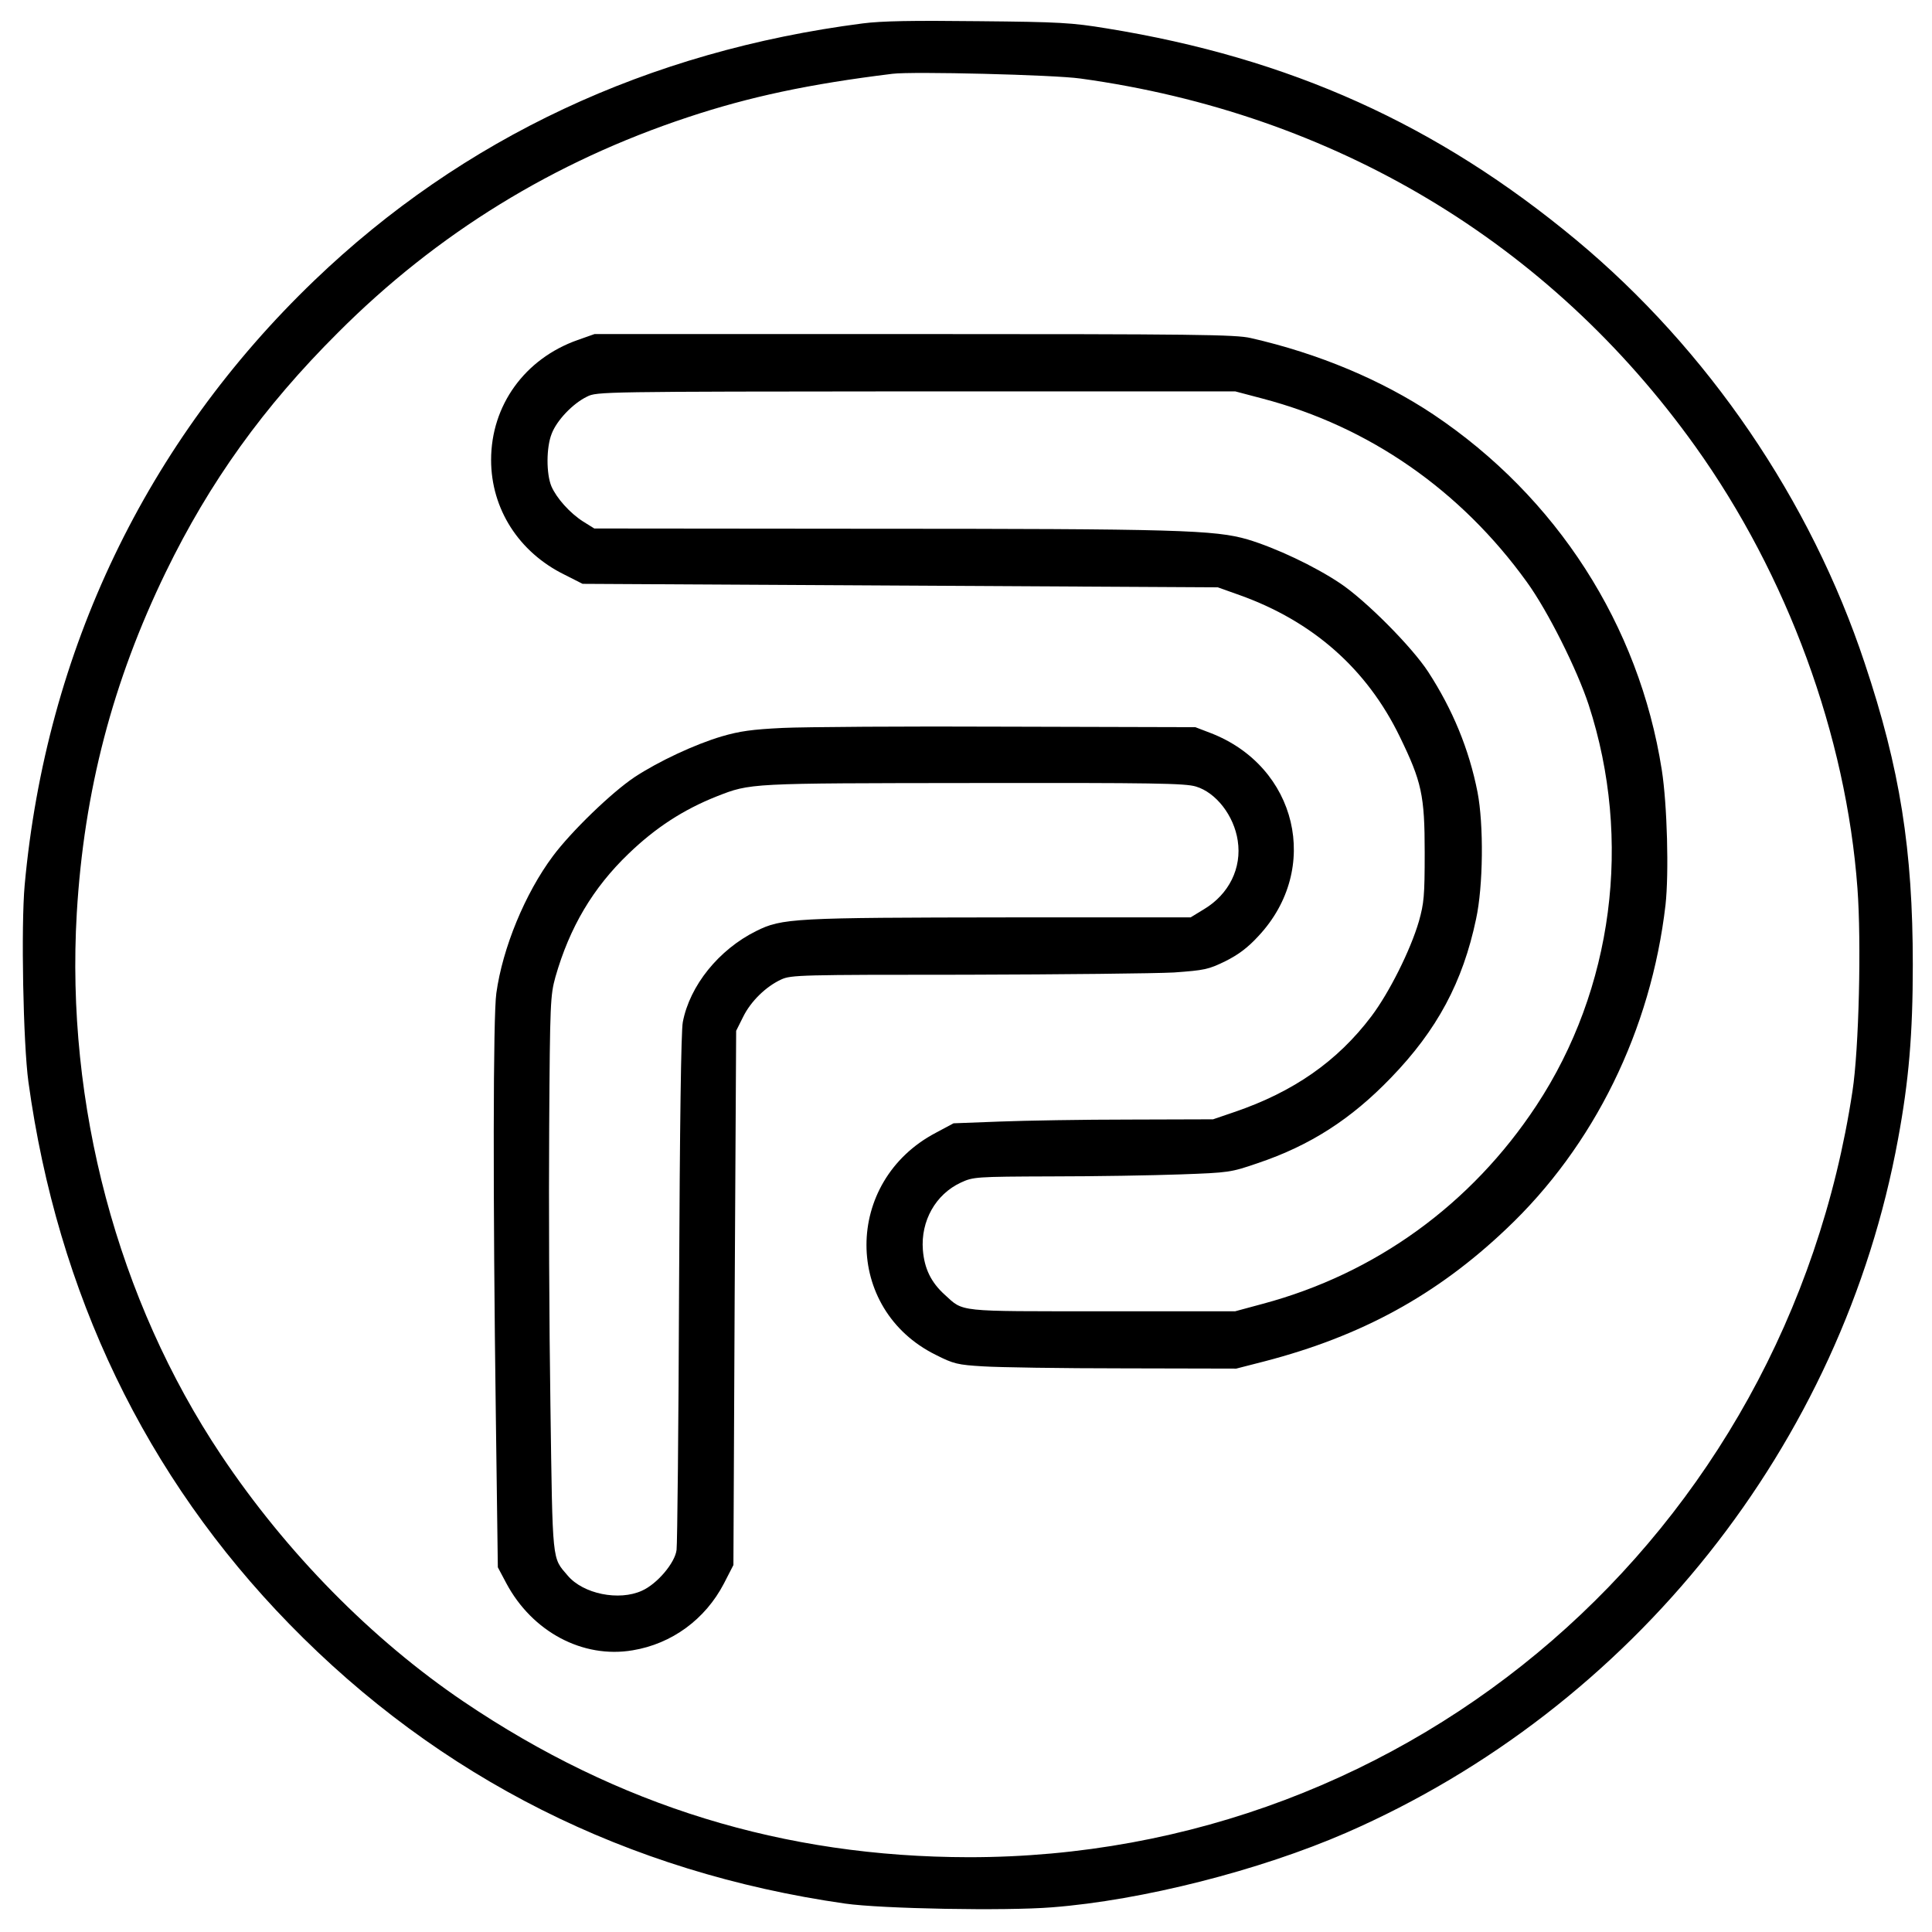 <?xml version="1.0" standalone="no"?>
<!DOCTYPE svg PUBLIC "-//W3C//DTD SVG 20010904//EN"
 "http://www.w3.org/TR/2001/REC-SVG-20010904/DTD/svg10.dtd">
<svg version="1.0" xmlns="http://www.w3.org/2000/svg"
 width="775pt" height="775pt" viewBox="0 0 775 775"
 preserveAspectRatio="xMidYMid meet">
<g transform="translate(0,775) scale(0.1,-0.1)"
fill="#000000" stroke="none">
<path d="M3460 7656 c-860 -111 -1604 -460 -2199 -1031 -674 -647 -1076 -1486
-1162 -2425 -15 -165 -6 -636 15 -790 117 -849 470 -1583 1046 -2174 602 -618
1356 -997 2230 -1122 148 -21 644 -30 830 -15 362 28 833 148 1180 299 1150
502 1990 1558 2214 2784 43 232 59 420 59 698 0 461 -51 786 -193 1210 -217
654 -629 1258 -1158 1698 -556 462 -1147 729 -1882 848 -140 23 -189 26 -515
29 -265 3 -388 1 -465 -9z m874 -221 c1017 -140 1881 -657 2466 -1475 370
-517 606 -1161 651 -1774 16 -216 6 -644 -20 -813 -269 -1779 -1763 -3074
-3545 -3073 -741 1 -1406 205 -2026 624 -368 249 -711 597 -973 989 -416 623
-624 1406 -579 2174 29 490 144 929 357 1368 176 362 392 663 690 960 398 399
867 687 1405 865 247 82 486 133 820 174 80 10 649 -4 754 -19z"/>
<path d="M2317 6386 c-212 -75 -347 -262 -347 -481 0 -196 111 -370 294 -460
l73 -37 1274 -7 1274 -7 87 -31 c294 -105 511 -296 643 -568 88 -181 100 -235
100 -465 0 -175 -3 -203 -23 -275 -34 -117 -120 -288 -191 -382 -136 -180
-312 -303 -550 -384 l-85 -29 -335 -1 c-185 0 -419 -4 -521 -8 l-185 -7 -71
-38 c-371 -195 -371 -708 0 -891 71 -36 88 -40 190 -46 61 -4 314 -8 563 -8
l452 -1 113 29 c389 101 691 266 970 531 353 333 581 799 639 1300 14 126 7
402 -15 542 -91 580 -421 1094 -917 1426 -206 137 -459 244 -732 306 -60 14
-221 16 -1350 16 l-1282 0 -68 -24z m2748 -235 c427 -112 795 -368 1060 -736
84 -116 201 -350 248 -493 176 -541 98 -1140 -210 -1607 -261 -396 -645 -674
-1097 -795 l-111 -30 -533 0 c-590 0 -555 -4 -633 67 -54 49 -81 104 -87 179
-9 116 51 223 152 270 50 23 57 24 366 25 173 0 405 4 515 8 196 7 202 8 310
45 211 71 375 177 534 342 186 192 289 385 342 637 29 133 31 379 6 509 -34
173 -100 332 -198 483 -66 101 -250 286 -353 355 -103 69 -258 142 -371 176
-131 38 -278 43 -1536 43 l-1085 1 -45 28 c-53 34 -106 93 -127 141 -21 50
-21 156 1 211 20 53 84 121 142 149 39 20 62 20 1320 21 l1280 0 110 -29z"/>
<path d="M3140 4830 c-124 -6 -173 -13 -245 -34 -108 -32 -253 -100 -349 -163
-93 -62 -255 -219 -328 -317 -112 -150 -202 -369 -227 -550 -13 -91 -14 -814
-2 -1697 l8 -606 34 -64 c104 -195 307 -303 507 -269 157 26 291 124 366 268
l38 74 5 1071 6 1072 28 56 c31 63 92 122 153 150 39 18 78 19 741 19 385 1
760 5 834 9 124 9 138 12 206 45 52 26 90 54 133 101 253 270 156 681 -193
815 l-60 23 -750 2 c-412 2 -820 -1 -905 -5z m1657 -235 c81 -24 153 -117 168
-217 17 -110 -35 -215 -135 -275 l-54 -33 -731 0 c-862 -1 -908 -3 -1012 -55
-149 -74 -266 -218 -294 -365 -7 -36 -12 -410 -15 -1065 -2 -555 -7 -1029 -10
-1052 -6 -52 -78 -137 -139 -164 -92 -42 -236 -13 -298 61 -63 74 -60 42 -69
680 -5 322 -7 824 -5 1115 3 507 5 533 25 606 57 199 150 357 294 495 108 104
219 176 352 229 138 54 126 53 1032 54 721 1 848 -1 891 -14z"/>
</g>
</svg>

